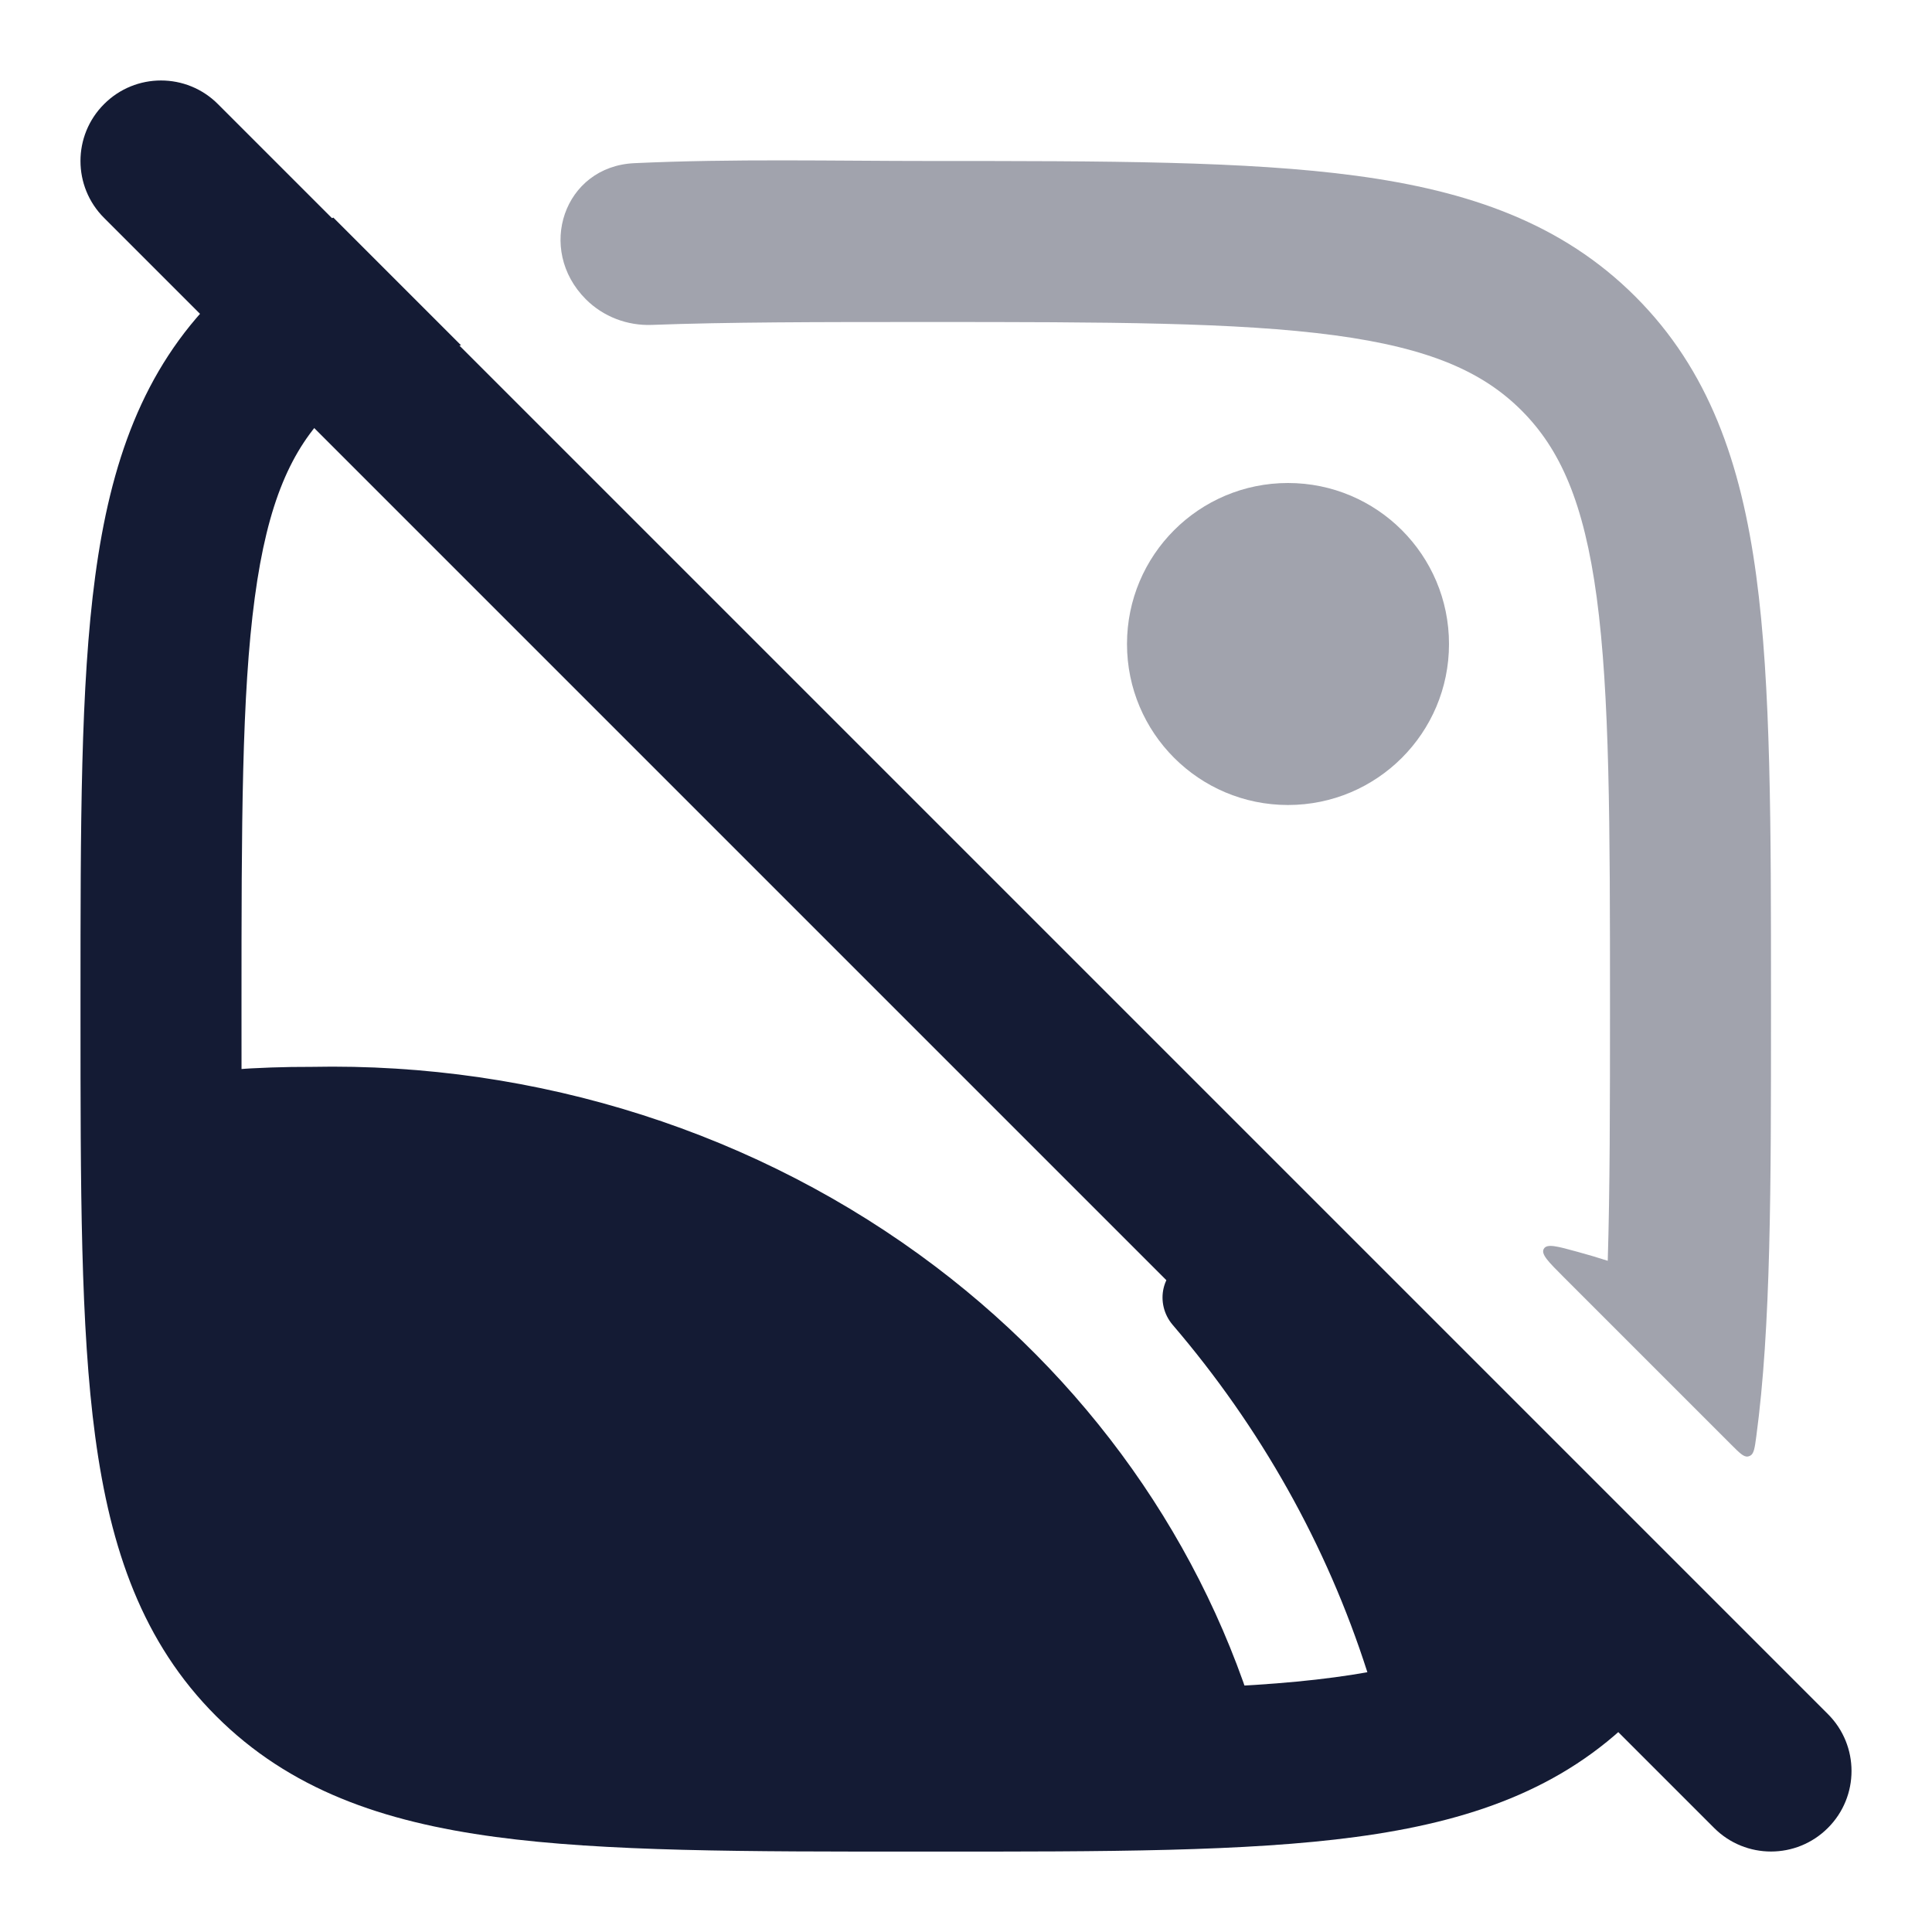 <svg width="24" height="24" viewBox="0 0 24 24" fill="none" xmlns="http://www.w3.org/2000/svg">
<path d="M14.569 16.46C14.339 16.192 14.429 15.771 14.765 15.664C15.335 15.48 15.915 15.357 16.5 15.296L21.225 20.021C20.999 20.497 20.704 20.929 20.316 21.317C19.404 22.23 18.25 22.63 16.845 22.819C15.485 23.002 13.75 23.002 11.574 23.001H11.426C9.25 23.002 7.515 23.002 6.155 22.819C4.75 22.63 3.597 22.23 2.684 21.317C1.772 20.405 1.372 19.251 1.183 17.847C1 16.487 1 14.752 1 12.576V12.576V12.427C1 10.251 1 8.516 1.183 7.156C1.372 5.752 1.772 4.598 2.684 3.686C3.116 3.254 3.601 2.937 4.141 2.703L5.727 4.289C4.962 4.461 4.474 4.724 4.098 5.1C3.619 5.579 3.324 6.24 3.165 7.423C3.002 8.634 3 10.234 3 12.501C3 14.769 3.002 16.369 3.165 17.58C3.324 18.763 3.619 19.424 4.098 19.903C4.577 20.382 5.239 20.677 6.421 20.836C7.633 20.999 9.233 21.001 11.5 21.001C13.767 21.001 15.367 20.999 16.579 20.836C16.722 20.817 16.858 20.796 16.986 20.773C16.48 19.19 15.654 17.727 14.569 16.46Z" fill="#141B34"/>
<path opacity="0.4" d="M21.508 17.948C21.61 18.05 21.662 18.102 21.713 18.093C21.723 18.091 21.733 18.088 21.742 18.083C21.788 18.059 21.798 17.988 21.817 17.846C22 16.486 22 14.751 22 12.575V12.426C22 10.25 22 8.515 21.817 7.155C21.628 5.751 21.228 4.597 20.316 3.685C19.403 2.772 18.249 2.372 16.845 2.183C15.485 2 13.75 2 11.574 2C10.343 2 9.11 1.97 7.879 2.027C7.003 2.068 6.658 3.098 7.278 3.718C7.494 3.934 7.793 4.048 8.099 4.036C9.035 4.001 10.149 4 11.5 4C13.767 4 15.367 4.003 16.578 4.165C17.761 4.324 18.422 4.62 18.901 5.099C19.38 5.578 19.676 6.239 19.835 7.422C19.997 8.633 20 10.233 20 12.5C20 13.738 19.999 14.777 19.972 15.662C19.848 15.622 19.723 15.585 19.598 15.551C19.344 15.481 19.217 15.446 19.178 15.513C19.139 15.579 19.234 15.674 19.424 15.864L21.508 17.948Z" fill="#141B34"/>
<path opacity="0.4" d="M18 8C18 9.105 17.105 10 16 10C14.895 10 14 9.105 14 8C14 6.895 14.895 6 16 6C17.105 6 18 6.895 18 8Z" fill="#141B34"/>
<path d="M11.624 15.736C9.427 14.072 6.678 13.195 3.865 13.253C3.204 13.251 2.545 13.299 1.892 13.393C1.522 13.447 1.248 13.765 1.25 14.14C1.26 15.852 1.302 17.231 1.51 18.343C1.722 19.478 2.115 20.393 2.861 21.139C3.719 21.997 4.811 22.384 6.188 22.569C7.531 22.75 9.252 22.75 11.443 22.75H11.513C12.858 22.75 14.021 22.75 15.019 22.711C15.246 22.702 15.457 22.59 15.593 22.408C15.728 22.225 15.773 21.991 15.715 21.771C15.09 19.392 13.652 17.273 11.624 15.736Z" fill="#141B34"/>
<path fill-rule="evenodd" clip-rule="evenodd" d="M1.293 1.293C1.683 0.902 2.317 0.902 2.707 1.293L22.707 21.293C23.098 21.683 23.098 22.317 22.707 22.707C22.317 23.098 21.683 23.098 21.293 22.707L1.293 2.707C0.902 2.317 0.902 1.683 1.293 1.293Z" fill="#141B34"/>
</svg>
